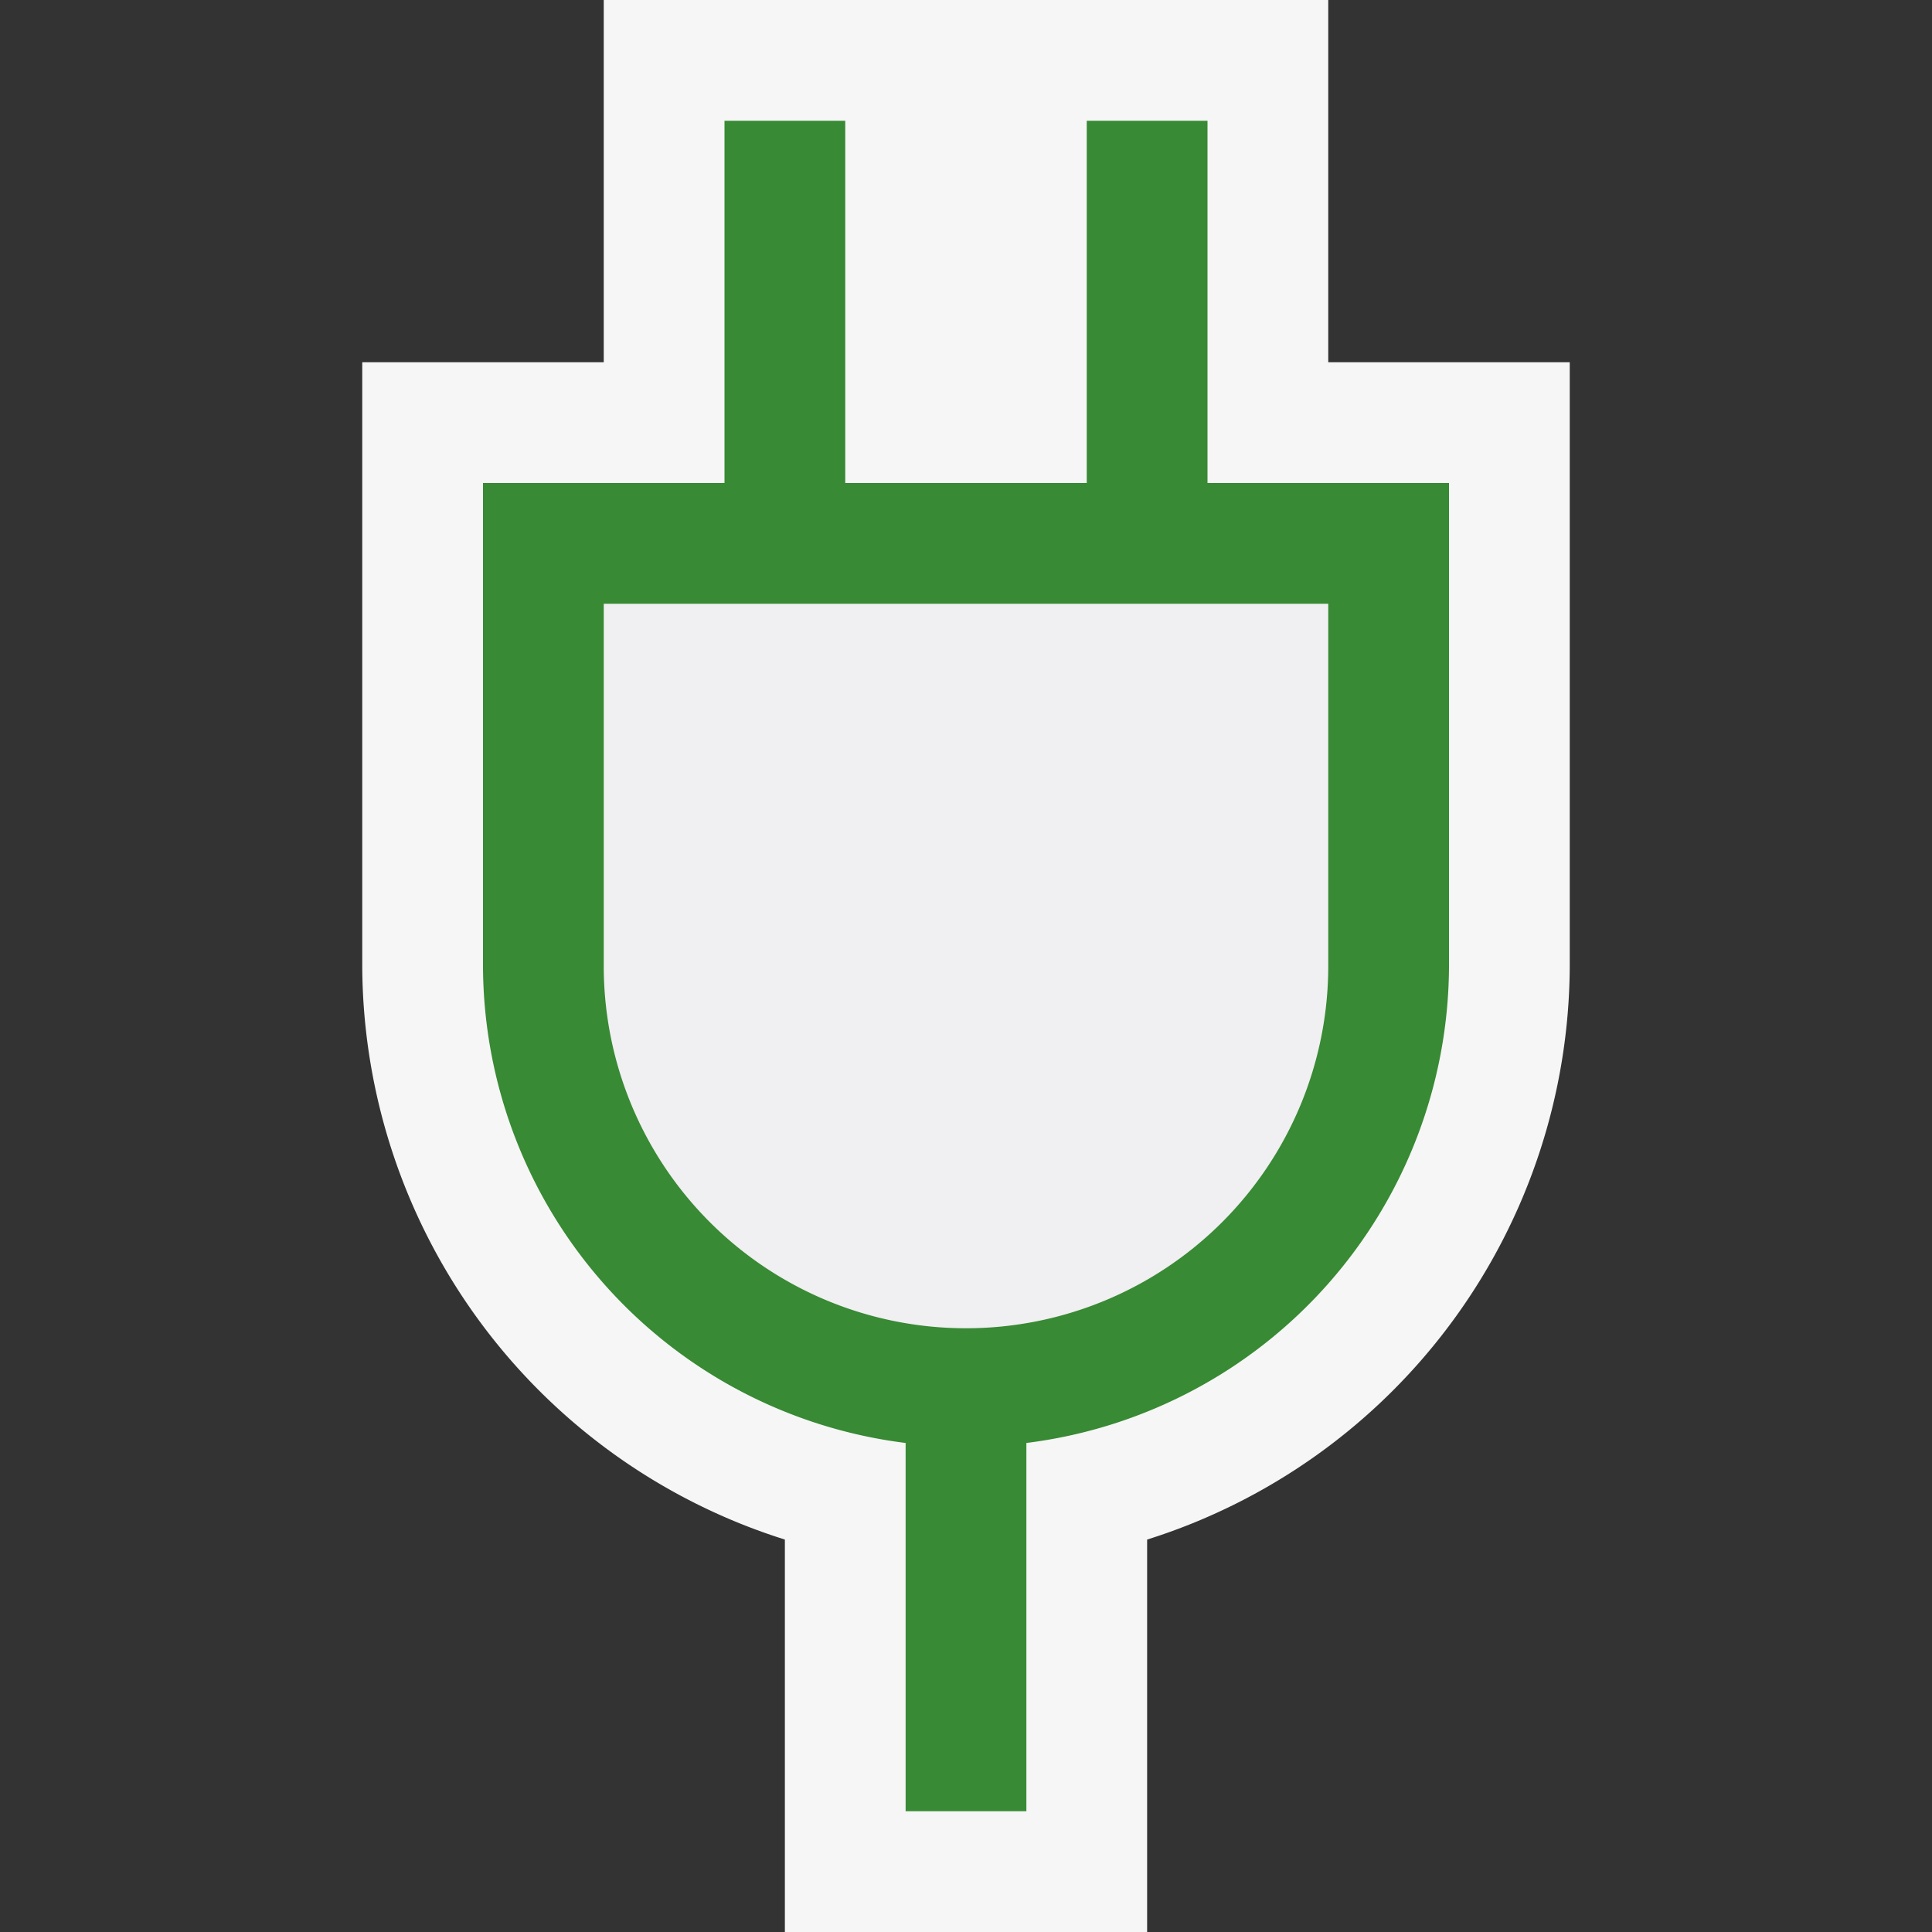 <svg xmlns="http://www.w3.org/2000/svg" viewBox="0 0 16 16"><rect x="0" y="0" width="16" height="16" fill="#333333" stroke="none"/><defs><style>.icon-canvas-transparent,.icon-vs-out{fill:#f6f6f6;}.icon-canvas-transparent{opacity:0;}.icon-vs-fg{fill:#f0eff1;}.icon-vs-action-green{fill:#388a34;}</style></defs><title>Connect_16x</title><g id="canvas"><path class="icon-canvas-transparent" d="M16,0V16H0V0Z"/></g><g id="outline"><path class="icon-vs-out" d="M13,3V8a5,5,0,0,1-3.5,4.75V16h-3V12.75A5,5,0,0,1,3,8V3H5V0h6V3Z"/></g><g id="iconFg"><path class="icon-vs-fg" d="M11,5V8A3,3,0,0,1,5,8V5Z"/></g><g id="iconBg"><path class="icon-vs-action-green" d="M10,4V1H9V4H7V1H6V4H4V8a3.993,3.993,0,0,0,3.5,3.95V15h1V11.95A3.993,3.993,0,0,0,12,8V4ZM8,11A3,3,0,0,1,5,8V5h6V8A3,3,0,0,1,8,11Z"/></g></svg>